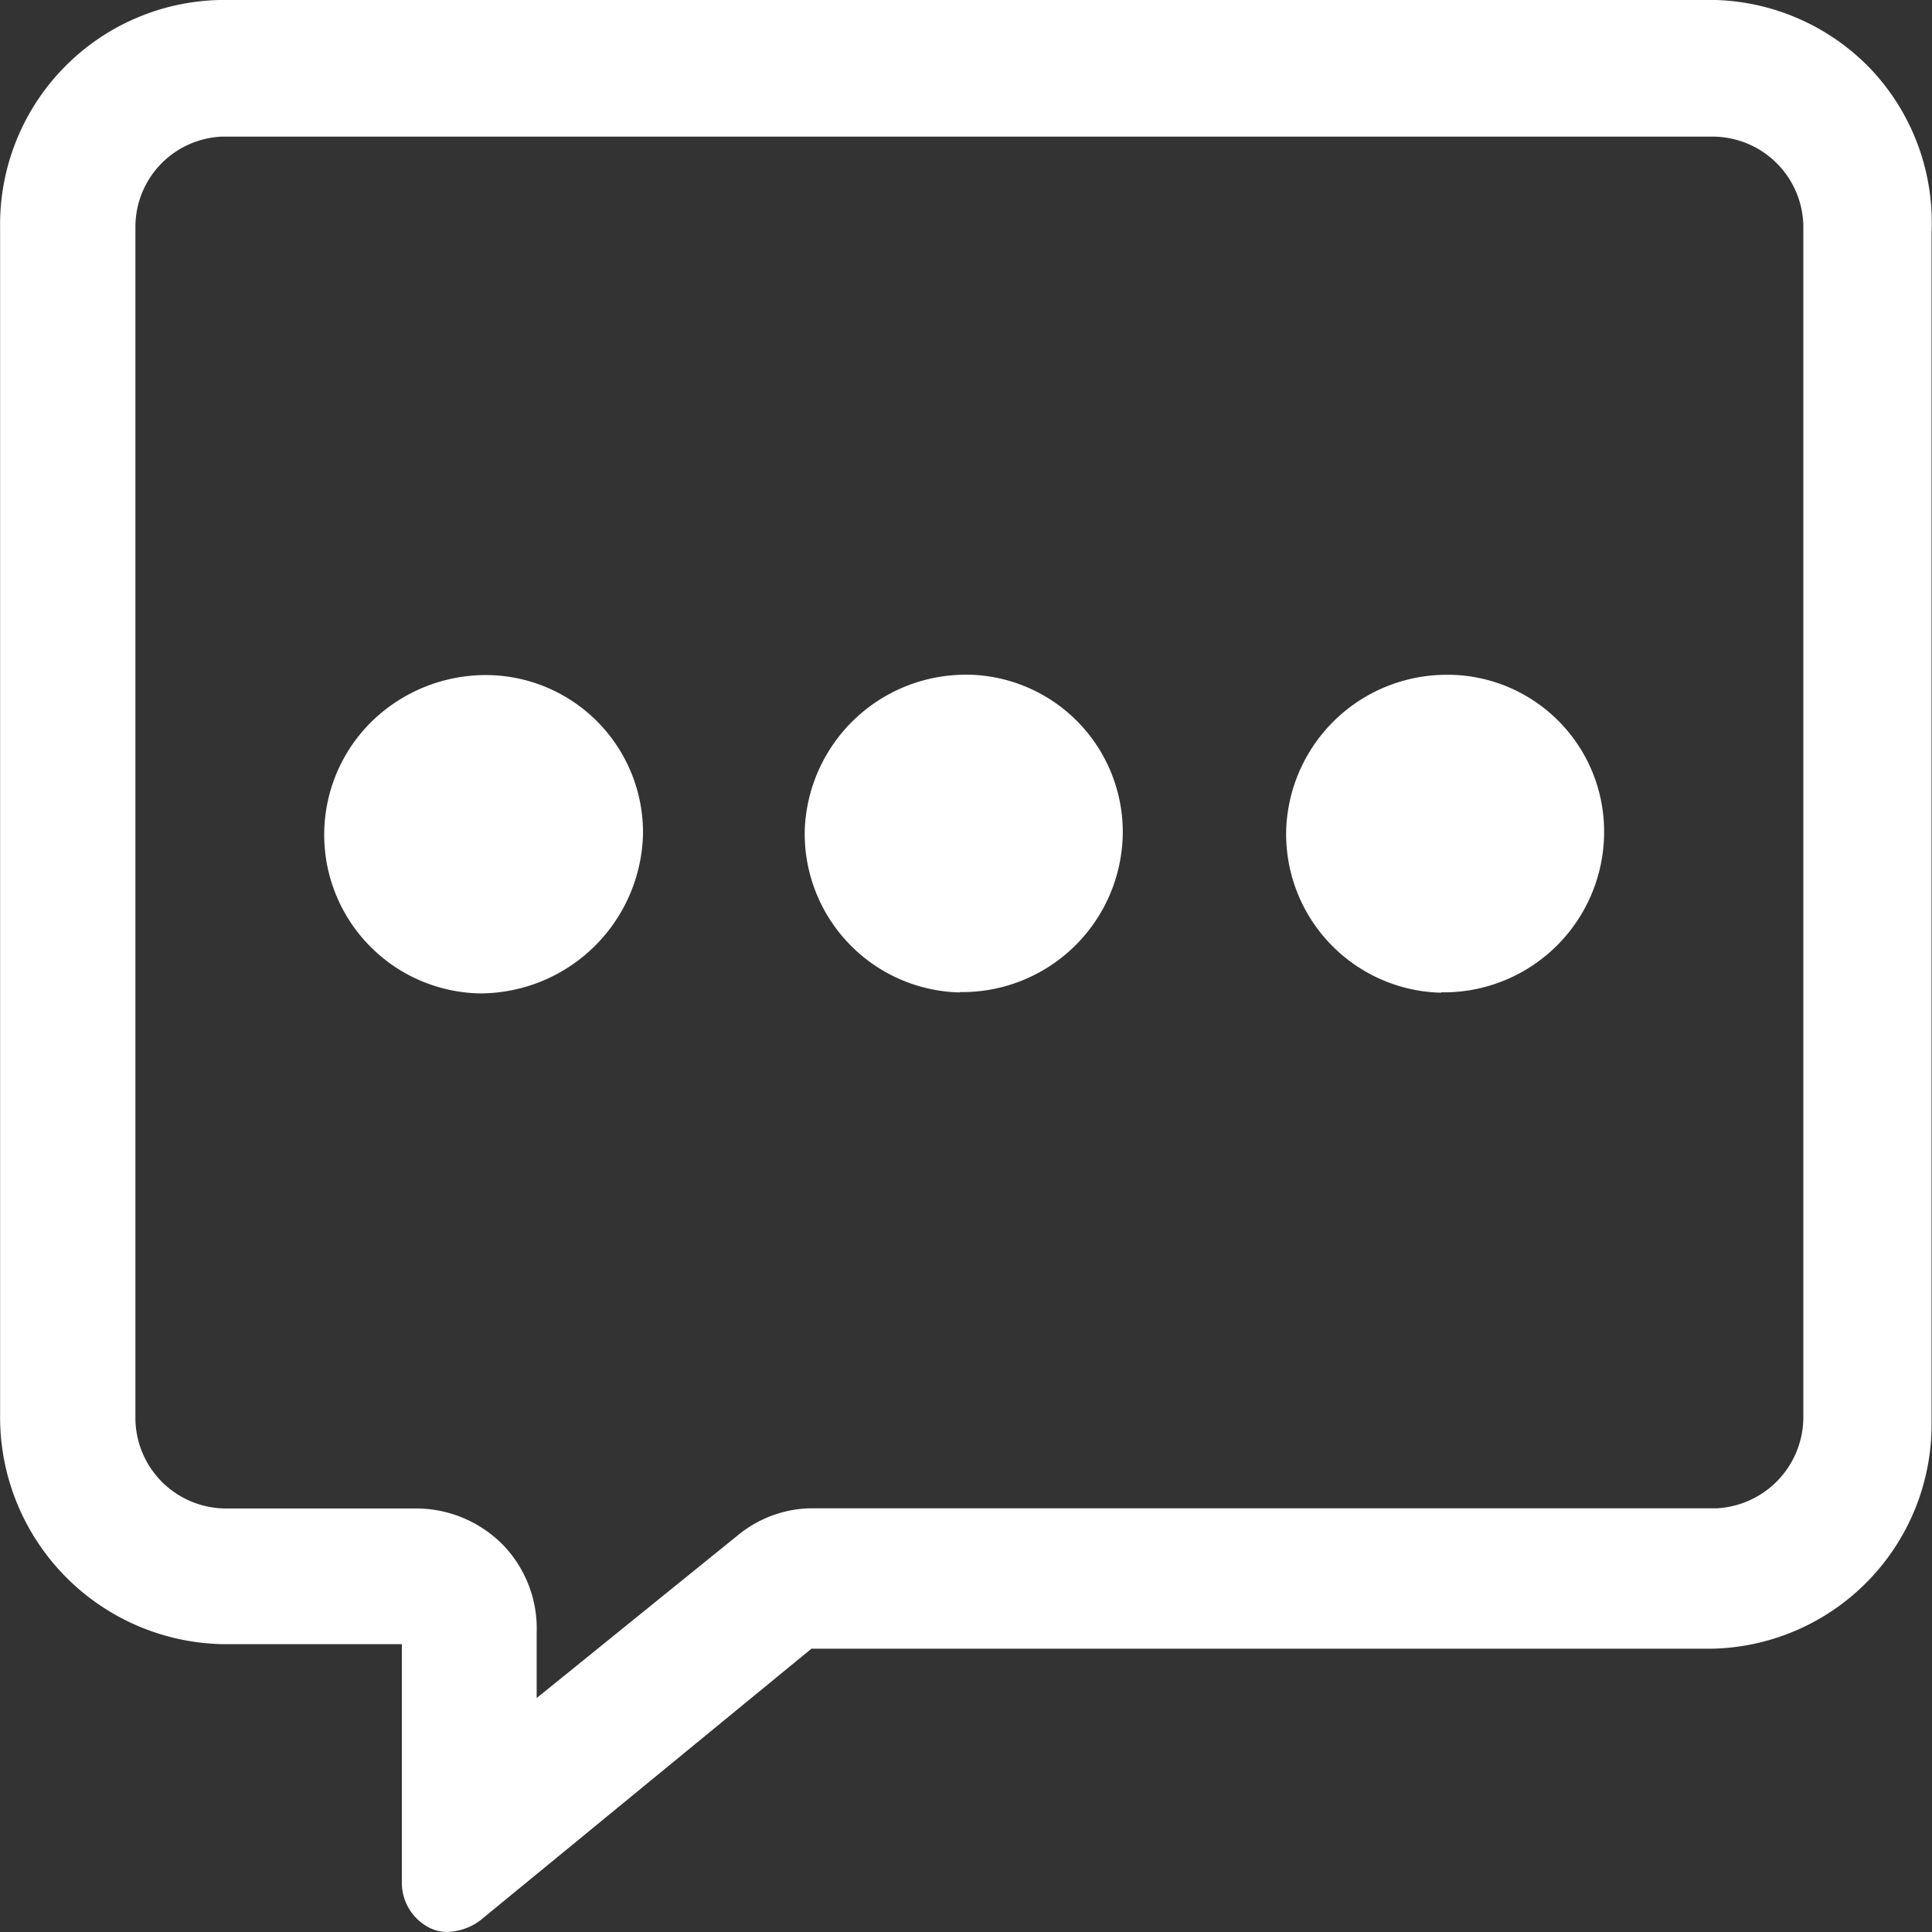 <svg id="Live_-_comments" data-name="Live - comments" xmlns="http://www.w3.org/2000/svg" width="22" height="22" viewBox="0 0 22 22">
  <rect x="0" y="0" width="22" height="22" fill="#333333" stroke="none"/>
  <path id="Trazado_314" data-name="Trazado 314" d="M3907.6,3968.768h.054a1.829,1.829,0,0,0,1.8-1.8,1.792,1.792,0,0,0-1.74-1.814h-.039a1.835,1.835,0,0,0-1.842,1.763,1.808,1.808,0,0,0,1.762,1.855Z" transform="translate(-3896.669 -3957.471)" fill="#fff"/>
  <path id="Trazado_315" data-name="Trazado 315" d="M3912.906,3968.771h.054a1.827,1.827,0,0,0,1.8-1.8,1.785,1.785,0,0,0-1.738-1.816h-.065a1.828,1.828,0,0,0-1.817,1.765,1.807,1.807,0,0,0,1.762,1.855Z" transform="translate(-3896.494 -3957.471)" fill="#fff"/>
  <path id="Trazado_316" data-name="Trazado 316" d="M3904.165,3966.969h0a1.793,1.793,0,0,0-1.771-1.811h-.021a1.862,1.862,0,0,0-1.267.5,1.807,1.807,0,0,0,1.2,3.125h.008A1.859,1.859,0,0,0,3904.165,3966.969Z" transform="translate(-3896.843 -3957.471)" fill="#fff"/>
  <path id="Trazado_317" data-name="Trazado 317" d="M3918.284,3958.524a2.551,2.551,0,0,0-1.787-.809h-17.036a2.556,2.556,0,0,0-2.5,2.573v13.57a2.585,2.585,0,0,0,2.521,2.579h2.054v2.724a.574.574,0,0,0,.321.509.437.437,0,0,0,.193.044.65.65,0,0,0,.387-.138l3.763-3.087h10.255a2.553,2.553,0,0,0,2.5-2.572v-13.558A2.545,2.545,0,0,0,3918.284,3958.524Zm-15.58,16.8a1.392,1.392,0,0,0-1-.432h-2.19a1.033,1.033,0,0,1-1.012-1.018V3960.3a1.029,1.029,0,0,1,.981-1.029h17a1.035,1.035,0,0,1,1.012,1.016v13.571a1.041,1.041,0,0,1-.981,1.032h-10.313a1.345,1.345,0,0,0-.83.3l-2.3,1.861v-.742A1.371,1.371,0,0,0,3902.7,3975.32Z" transform="translate(-3896.96 -3957.715)" fill="#fff"/>
</svg>

